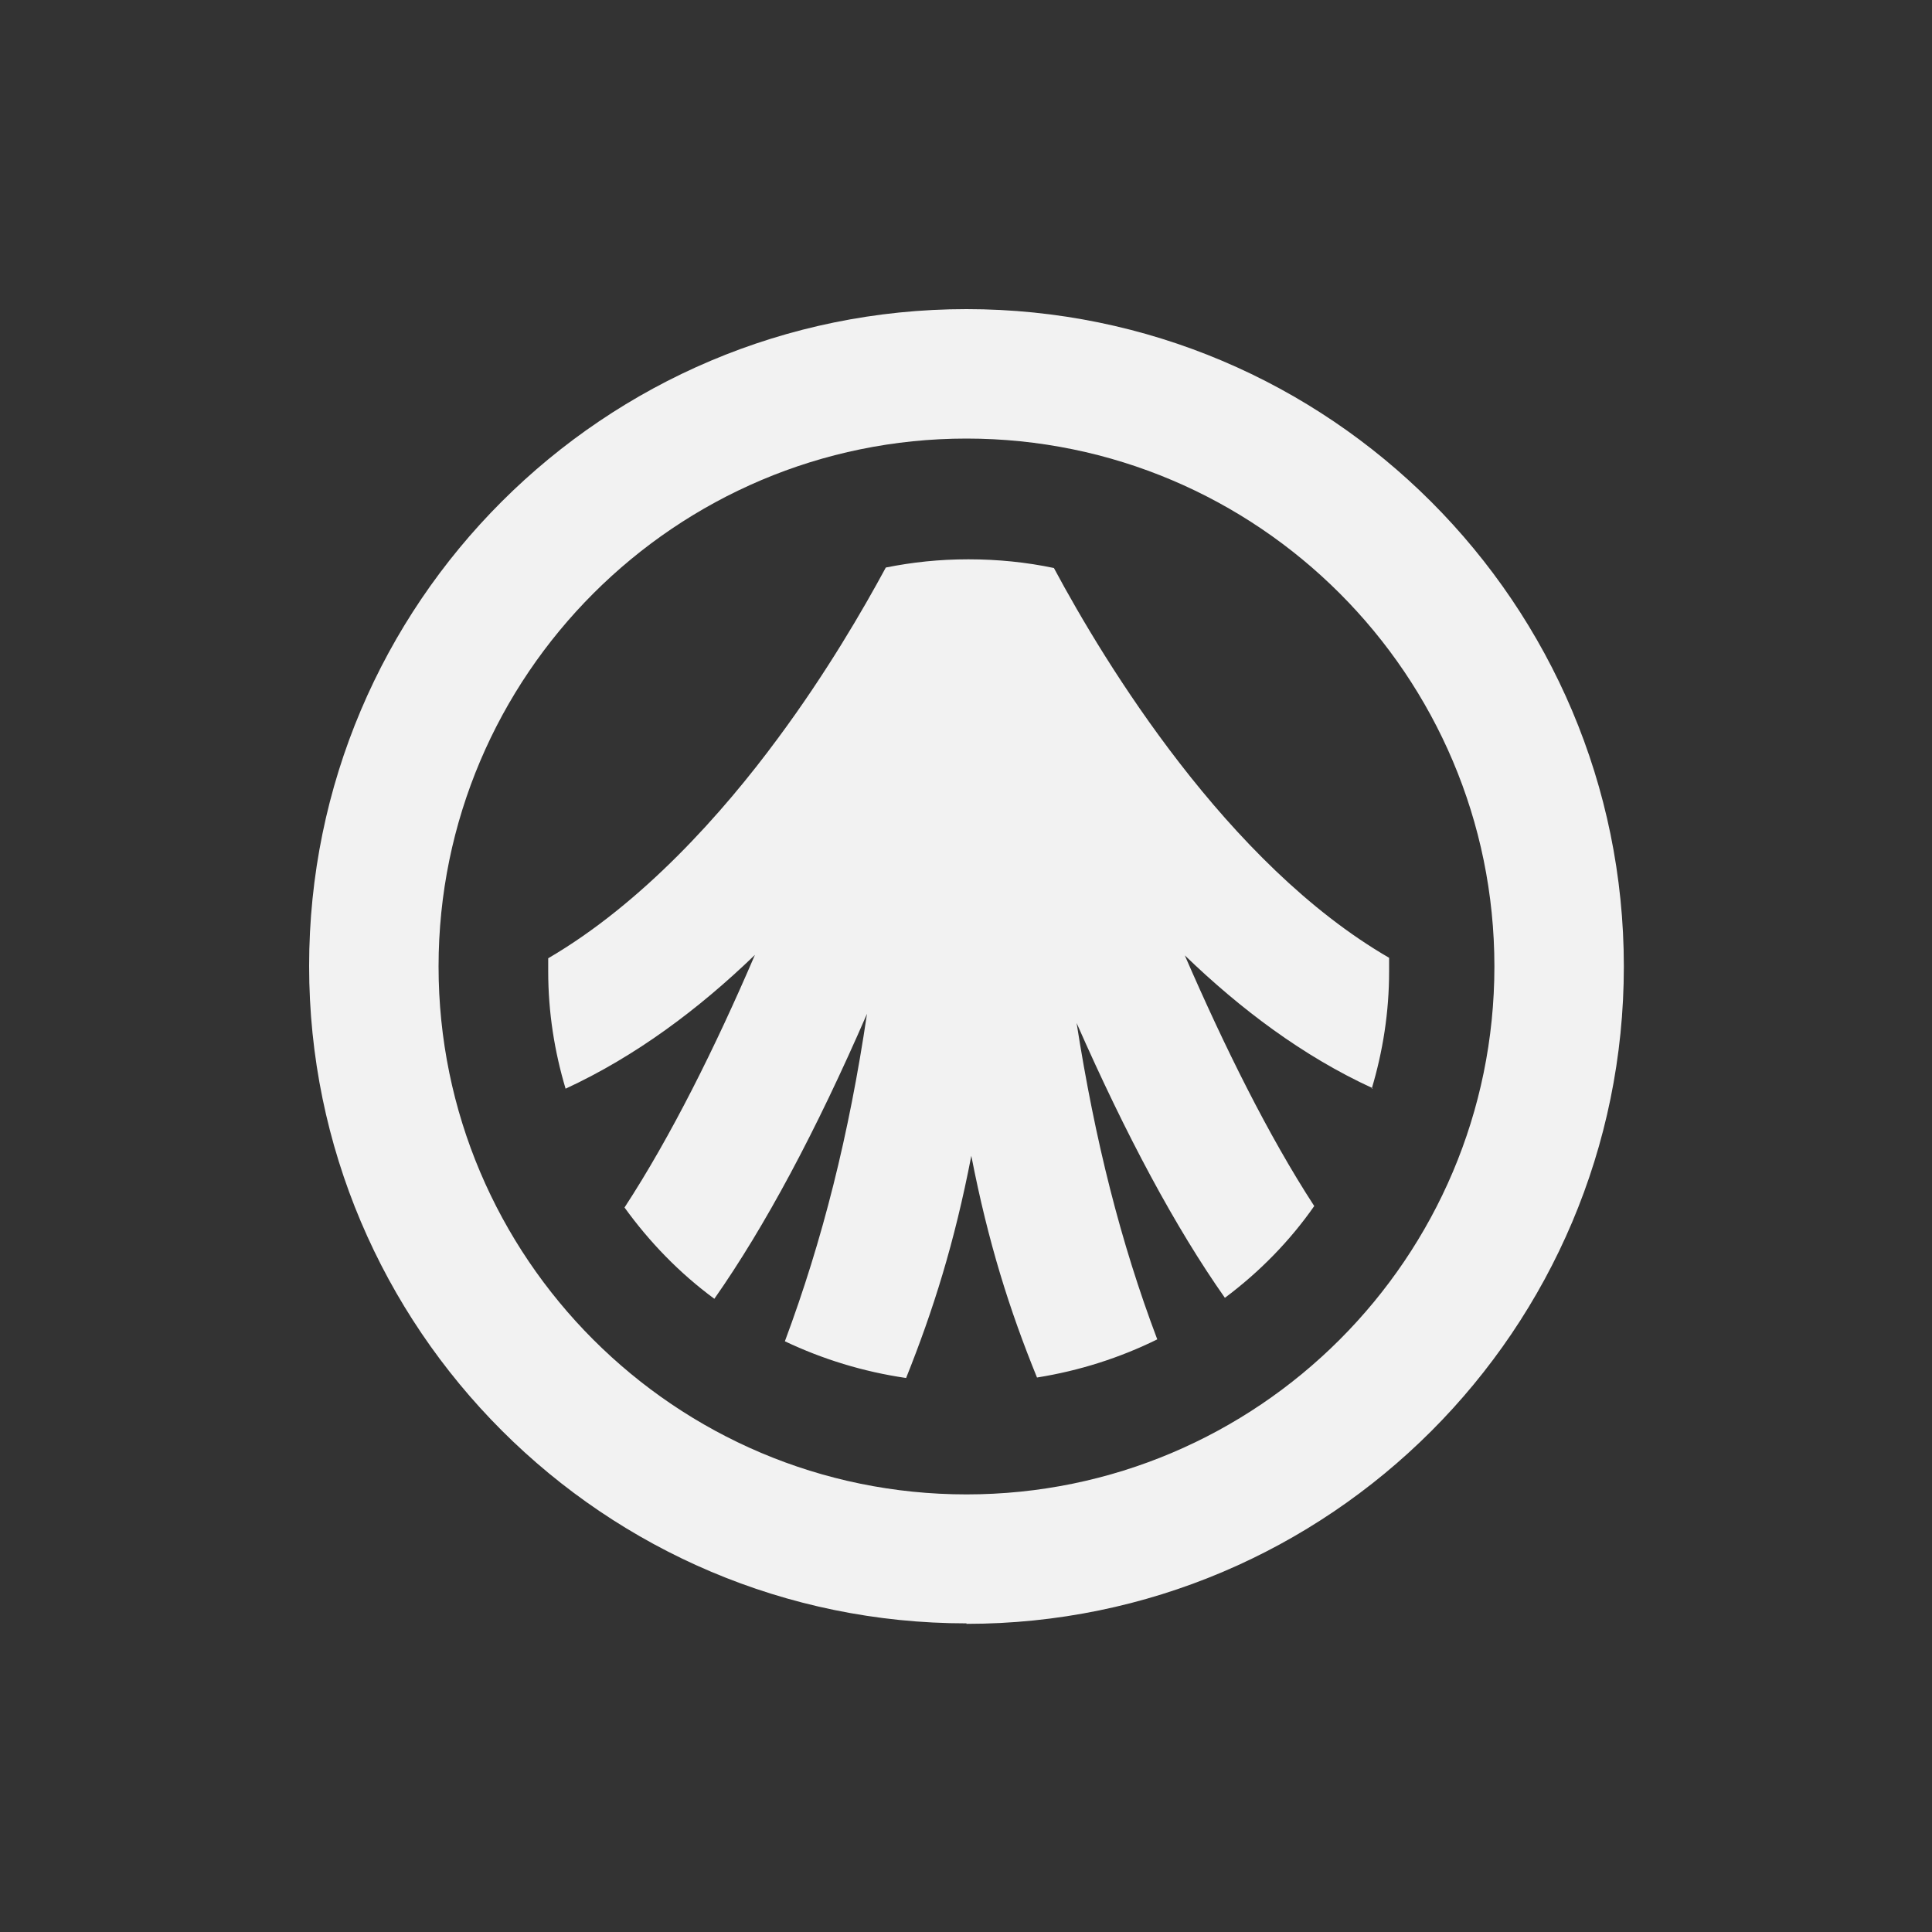 <?xml version="1.0" encoding="UTF-8"?>
<svg xmlns="http://www.w3.org/2000/svg" width="141.1mm" height="141.1mm" version="1.1" viewBox="0 0 400 400">
  <rect x="0" y="0" width="400" height="400" fill="#333333" stroke="none"/>
  <defs>
    <style>
      .cls-1 {
        fill: #f2f2f2;
      }
    </style>
  </defs>
  <!-- Generator: Adobe Illustrator 28.7.1, SVG Export Plug-In . SVG Version: 1.2.0 Build 142)  -->
  <g>
    <g id="Layer_1">
      <path class="cls-1" d="M284,225.4c2.3-7.7,3.6-15.8,3.6-24.3s0-1.9,0-2.8c-33.5-19.4-58.8-60.9-69.4-80.7-5.7-1.2-11.6-1.8-17.7-1.8s-11.6.6-17.1,1.7c-4.7,8.7-12.3,21.8-22.3,35.3-11.5,15.6-28.1,34.2-47.6,45.6,0,.9,0,1.8,0,2.7,0,8.5,1.3,16.6,3.6,24.3,14.5-6.7,27.6-16.5,39.2-27.7-8.2,19.1-17.4,37.6-27,52.3,5.2,7.2,11.4,13.6,18.6,18.9,10.5-15,21-34.6,31.6-59-3.7,25-9.2,46.9-17,67.8,7.8,3.7,16.2,6.3,25.1,7.6,5.6-14,10-27.9,13.5-46,3.5,18,7.9,31.9,13.6,45.9,8.8-1.4,17.2-4.1,24.9-7.9-7.6-20.1-12.9-41.2-16.7-65.5,10.3,23.4,20.5,42.4,30.7,56.9,7.1-5.3,13.4-11.7,18.5-19-9.5-14.6-18.6-33-26.8-51.9,11.5,11.1,24.5,20.9,38.9,27.5h0Z"/>
      <path class="cls-1" d="M200.1,336.1c-75,0-136.1-61-136.1-136.1S125,64,200.1,64s136.1,61,136.1,136.1-61,136.1-136.1,136.1ZM200.1,90.8c-60.2,0-109.3,49-109.3,109.3s49,109.3,109.3,109.3,109.3-49,109.3-109.3-49-109.3-109.3-109.3Z"/>
    </g>
  </g>
</svg>